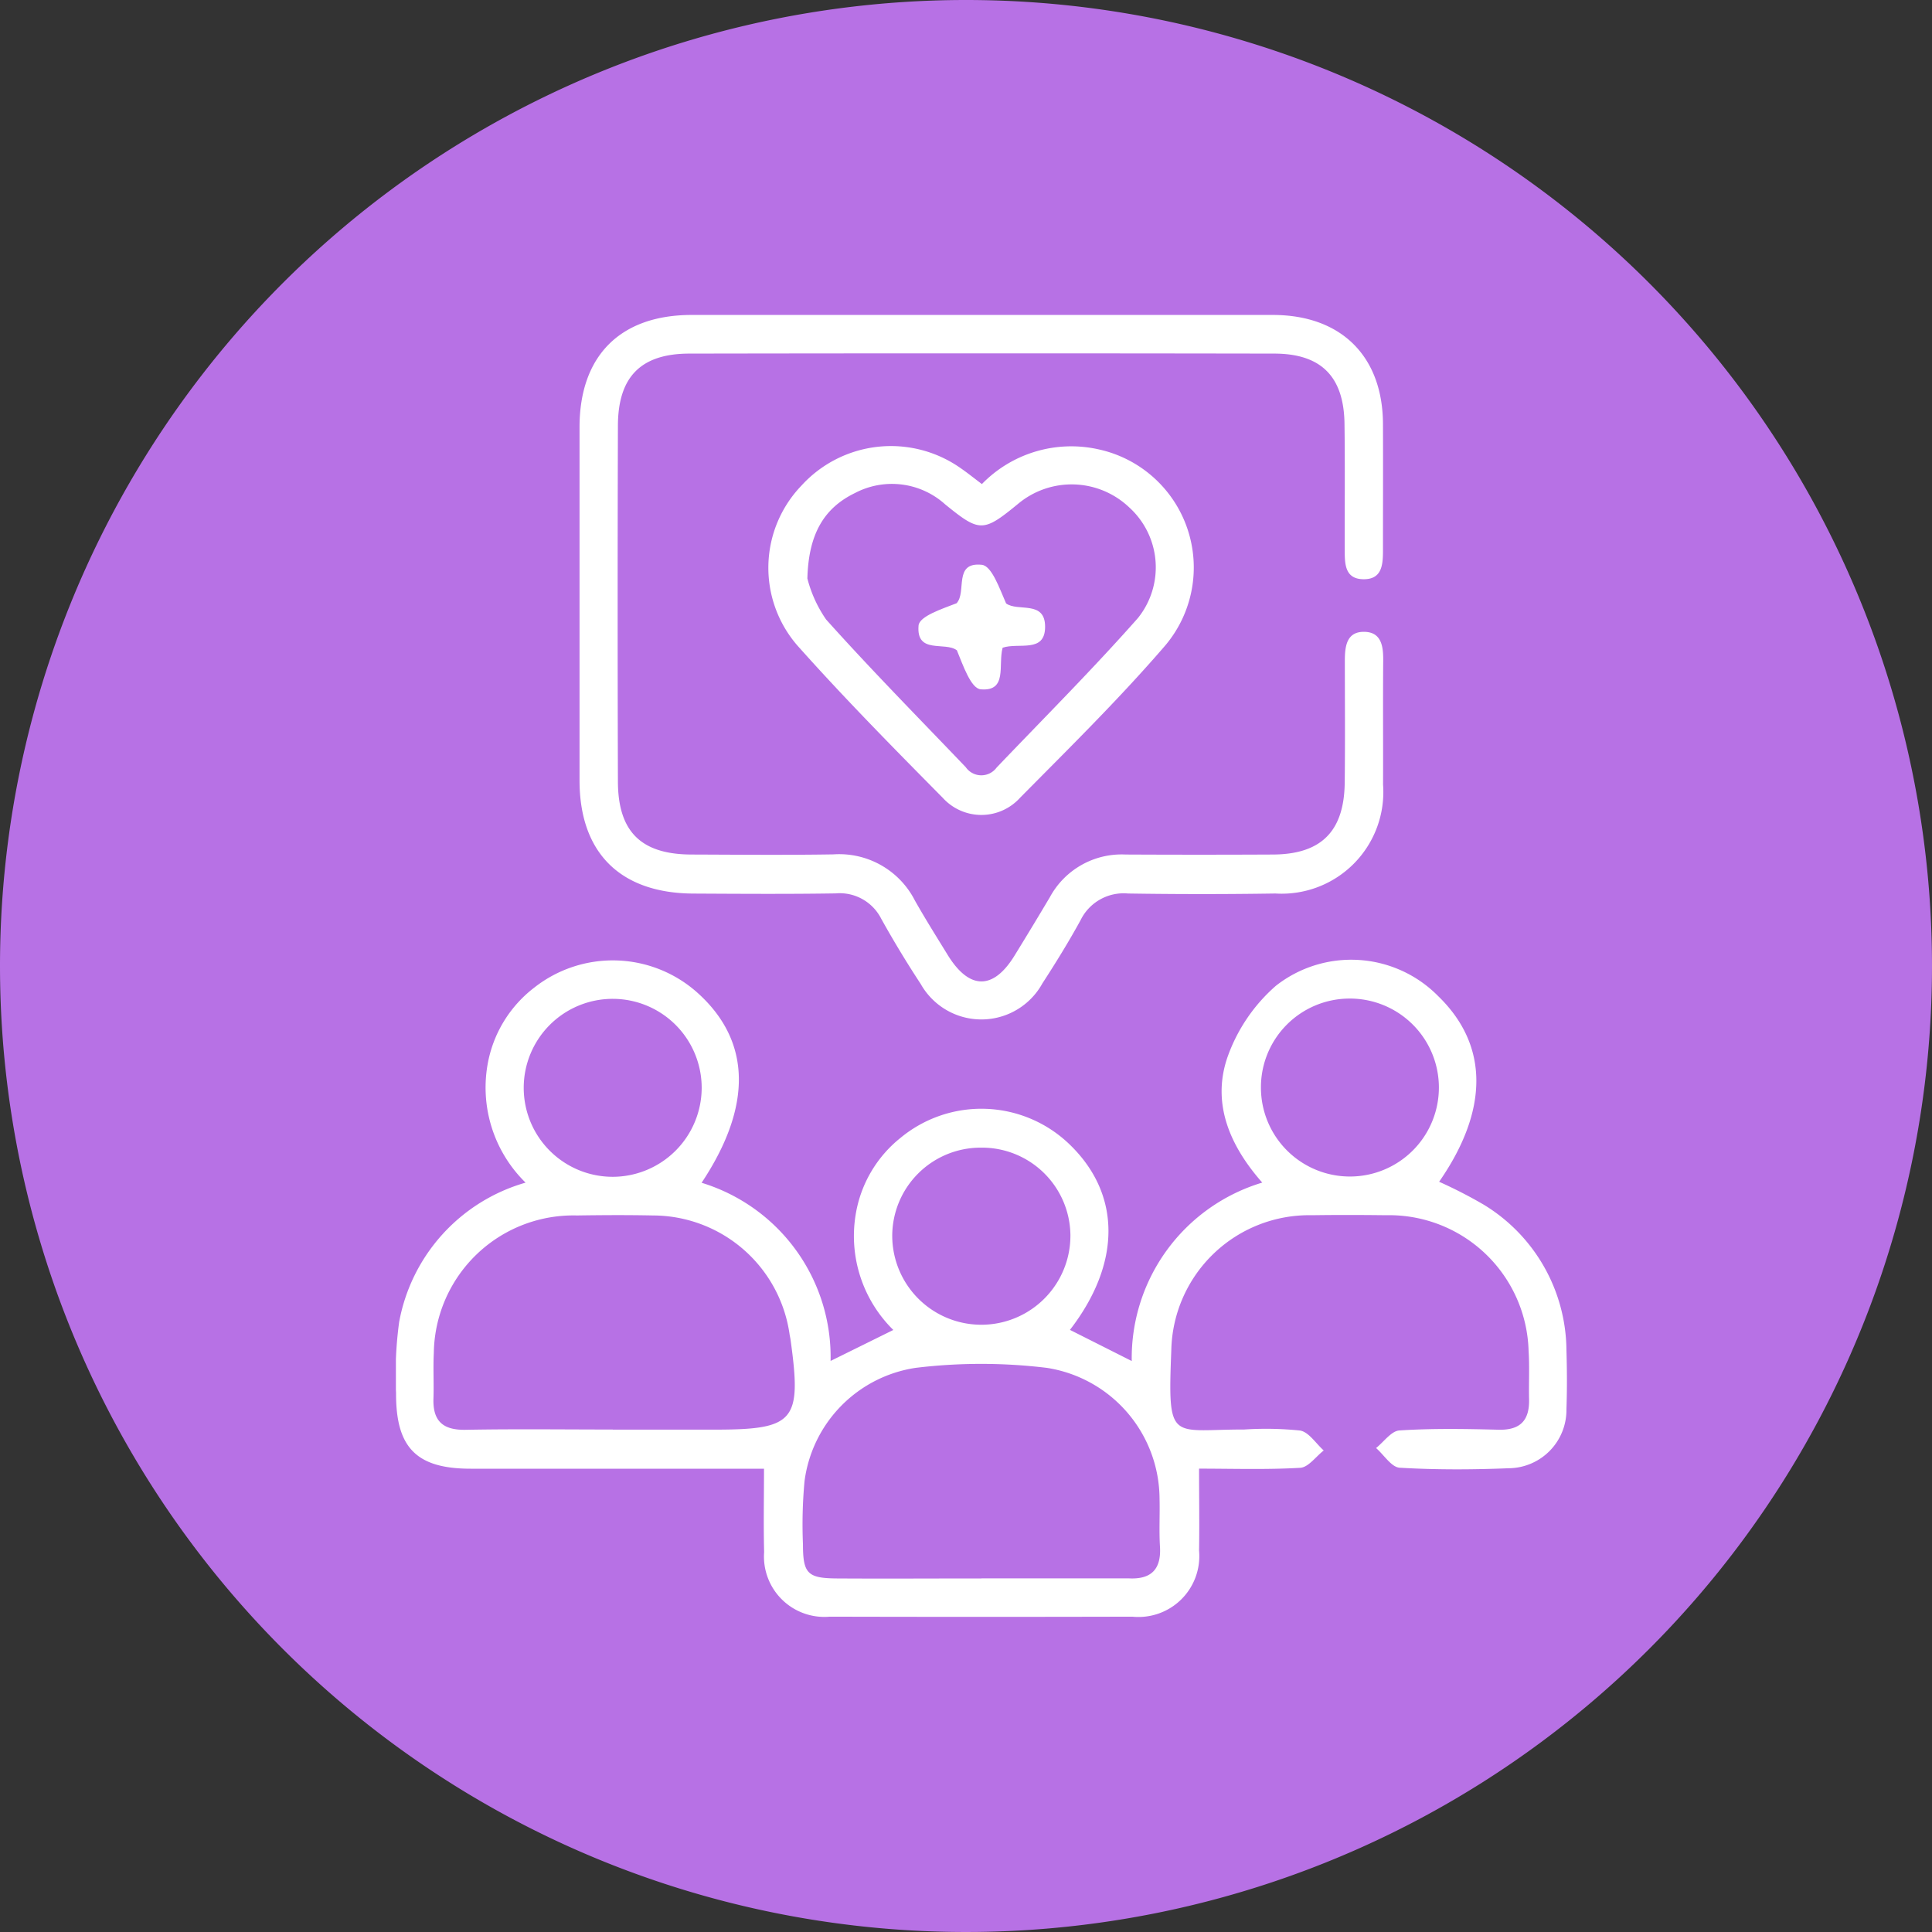 <svg xmlns="http://www.w3.org/2000/svg" xmlns:xlink="http://www.w3.org/1999/xlink" width="90" height="90" viewBox="0 0 90 90">
  <rect x="0" y="0" width="90" height="90" fill="#333333" stroke="none"/>
  <defs>
    <clipPath id="clip-path">
      <rect id="Rectángulo_402430" data-name="Rectángulo 402430" width="54.551" height="60.653" fill="#fff"/>
    </clipPath>
  </defs>
  <g id="Grupo_1103122" data-name="Grupo 1103122" transform="translate(-798.926 -1082.502)">
    <path id="Trazado_903749" data-name="Trazado 903749" d="M45,0A45,45,0,1,1,0,45,45,45,0,0,1,45,0Z" transform="translate(798.926 1082.502)" fill="#b771e5"/>
    <g id="Grupo_1102149" data-name="Grupo 1102149" transform="translate(817.369 1097.174)" clip-path="url(#clip-path)">
      <path id="Trazado_901650" data-name="Trazado 901650" d="M14.241,137.178a8.488,8.488,0,0,1,6.008,8.3l2.922-1.443a6.137,6.137,0,0,1-1.757-5.355,5.761,5.761,0,0,1,2.1-3.6,5.911,5.911,0,0,1,7.885.327c2.392,2.32,2.392,5.526,0,8.624l2.879,1.451a8.535,8.535,0,0,1,6.08-8.312c-1.5-1.7-2.364-3.671-1.624-5.832A7.9,7.9,0,0,1,40.995,128a5.685,5.685,0,0,1,7.56.485c2.352,2.279,2.37,5.293.042,8.646a22.022,22.022,0,0,1,2.071,1.063,8,8,0,0,1,3.86,6.8c.028.907.032,1.817,0,2.724a2.714,2.714,0,0,1-2.68,2.758c-1.695.069-3.4.076-5.089-.024-.383-.022-.733-.6-1.1-.917.362-.286.71-.795,1.088-.819,1.534-.1,3.078-.073,4.616-.034,1.022.026,1.446-.439,1.424-1.42-.017-.75.026-1.5-.022-2.249a6.5,6.5,0,0,0-6.65-6.323c-1.145-.014-2.29-.017-3.434,0a6.424,6.424,0,0,0-6.56,6.277c-.171,4.367-.032,3.7,3.4,3.705a15.577,15.577,0,0,1,2.6.048c.407.071.733.6,1.1.929-.364.282-.714.784-1.093.807-1.569.092-3.146.039-4.714.039,0,1.333.021,2.576,0,3.818a2.835,2.835,0,0,1-3.111,3.078q-7.046.018-14.093,0a2.814,2.814,0,0,1-3.057-3.012c-.032-1.252-.006-2.5-.006-3.881H15.918q-6.218,0-12.435,0c-2.52,0-3.489-.974-3.476-3.526a18.091,18.091,0,0,1,.143-3.3,8.307,8.307,0,0,1,5.891-6.5A6.2,6.2,0,0,1,4.3,131.513a5.763,5.763,0,0,1,2.156-3.435,5.913,5.913,0,0,1,7.615.269c2.478,2.242,2.543,5.262.169,8.831m-4.14,11.5h4.726c3.758,0,4.087-.389,3.556-4.2-.011-.078-.03-.155-.042-.232a6.443,6.443,0,0,0-6.369-5.545c-1.181-.025-2.363-.017-3.544,0A6.5,6.5,0,0,0,1.766,145.1c-.036.707.007,1.418-.017,2.126-.035,1.05.439,1.48,1.5,1.46,2.283-.043,4.568-.013,6.852-.013m17.175,6.933h6.736c.039,0,.079,0,.118,0,1.047.058,1.529-.413,1.463-1.482-.046-.746,0-1.5-.02-2.245A6.2,6.2,0,0,0,30.32,145.8a25.357,25.357,0,0,0-6.109,0,6.142,6.142,0,0,0-5.175,5.273,21.733,21.733,0,0,0-.074,2.95c0,1.356.216,1.578,1.578,1.587,2.245.014,4.491,0,6.736,0M14.244,132.766a4.145,4.145,0,1,0-4.127,4.134,4.153,4.153,0,0,0,4.127-4.134m26.052-.024a4.145,4.145,0,1,0,4.125-4.145,4.133,4.133,0,0,0-4.125,4.145m-13.063,2.8a4.117,4.117,0,0,0-4.112,4.137,4.15,4.15,0,1,0,8.3-.075,4.121,4.121,0,0,0-4.187-4.062" transform="translate(0 -96.752)" fill="#fff"/>
      <path id="Trazado_901651" data-name="Trazado 901651" d="M54.8,0q6.808,0,13.617,0c3.17.005,5.1,1.924,5.116,5.066.008,1.973,0,3.947,0,5.92,0,.678-.057,1.349-.939,1.324-.818-.023-.84-.693-.842-1.3-.006-1.973.016-3.947-.011-5.92C71.72,2.881,70.664,1.8,68.464,1.8q-13.617-.023-27.233,0c-2.265,0-3.33,1.078-3.337,3.358q-.025,8.288,0,16.577c.006,2.338,1.081,3.389,3.411,3.4,2.21.008,4.421.029,6.631-.007a3.956,3.956,0,0,1,3.791,2.147c.484.858,1.01,1.693,1.526,2.533,1.005,1.636,2.121,1.651,3.113.042q.838-1.36,1.653-2.733a3.8,3.8,0,0,1,3.522-1.982q3.434.017,6.868,0c2.245-.01,3.317-1.078,3.342-3.349.022-1.894.007-3.789.006-5.684,0-.676.085-1.374.942-1.34.755.03.85.667.845,1.315-.016,1.934,0,3.868-.007,5.8a4.735,4.735,0,0,1-5.013,5.074q-3.433.053-6.867,0a2.232,2.232,0,0,0-2.214,1.249c-.549,1-1.151,1.977-1.774,2.936A3.244,3.244,0,0,1,52,31.166c-.649-.988-1.261-2-1.838-3.035a2.167,2.167,0,0,0-2.13-1.185c-2.21.034-4.42.02-6.631.008-3.4-.019-5.293-1.9-5.295-5.271q0-8.229,0-16.458C36.109,1.906,38,.008,41.306,0Q48.055,0,54.8,0" transform="translate(-27.552 0)" fill="#fff"/>
      <path id="Trazado_901652" data-name="Trazado 901652" d="M83.176,27.565a5.809,5.809,0,0,1,5.432-1.623,5.632,5.632,0,0,1,3.121,9.13c-2.131,2.476-4.471,4.776-6.769,7.1a2.429,2.429,0,0,1-3.6.008c-2.3-2.328-4.6-4.657-6.776-7.1a5.524,5.524,0,0,1,.188-7.445,5.639,5.639,0,0,1,7.418-.816c.32.22.622.465.988.74m-8.13,4.388a5.943,5.943,0,0,0,.874,1.921c2.106,2.351,4.326,4.6,6.507,6.882a.884.884,0,0,0,1.436.019c2.207-2.312,4.471-4.575,6.586-6.969a3.771,3.771,0,0,0-.408-5.153,3.892,3.892,0,0,0-5.186-.158c-1.619,1.33-1.786,1.319-3.385.02a3.7,3.7,0,0,0-4.2-.533c-1.443.7-2.164,1.9-2.221,3.971" transform="translate(-55.883 -19.683)" fill="#fff"/>
      <path id="Trazado_901653" data-name="Trazado 901653" d="M106.68,52.971c-.218.8.241,2.04-1.019,1.932-.457-.039-.824-1.121-1.111-1.817-.551-.42-1.9.2-1.785-1.154.038-.433,1.095-.776,1.772-1.039.482-.525-.164-1.932,1.174-1.791.469.05.831,1.12,1.132,1.8.548.4,1.816-.162,1.817,1.086s-1.236.72-1.981.978" transform="translate(-78.418 -37.464)" fill="#fff"/>
    </g>
  </g>
</svg>
